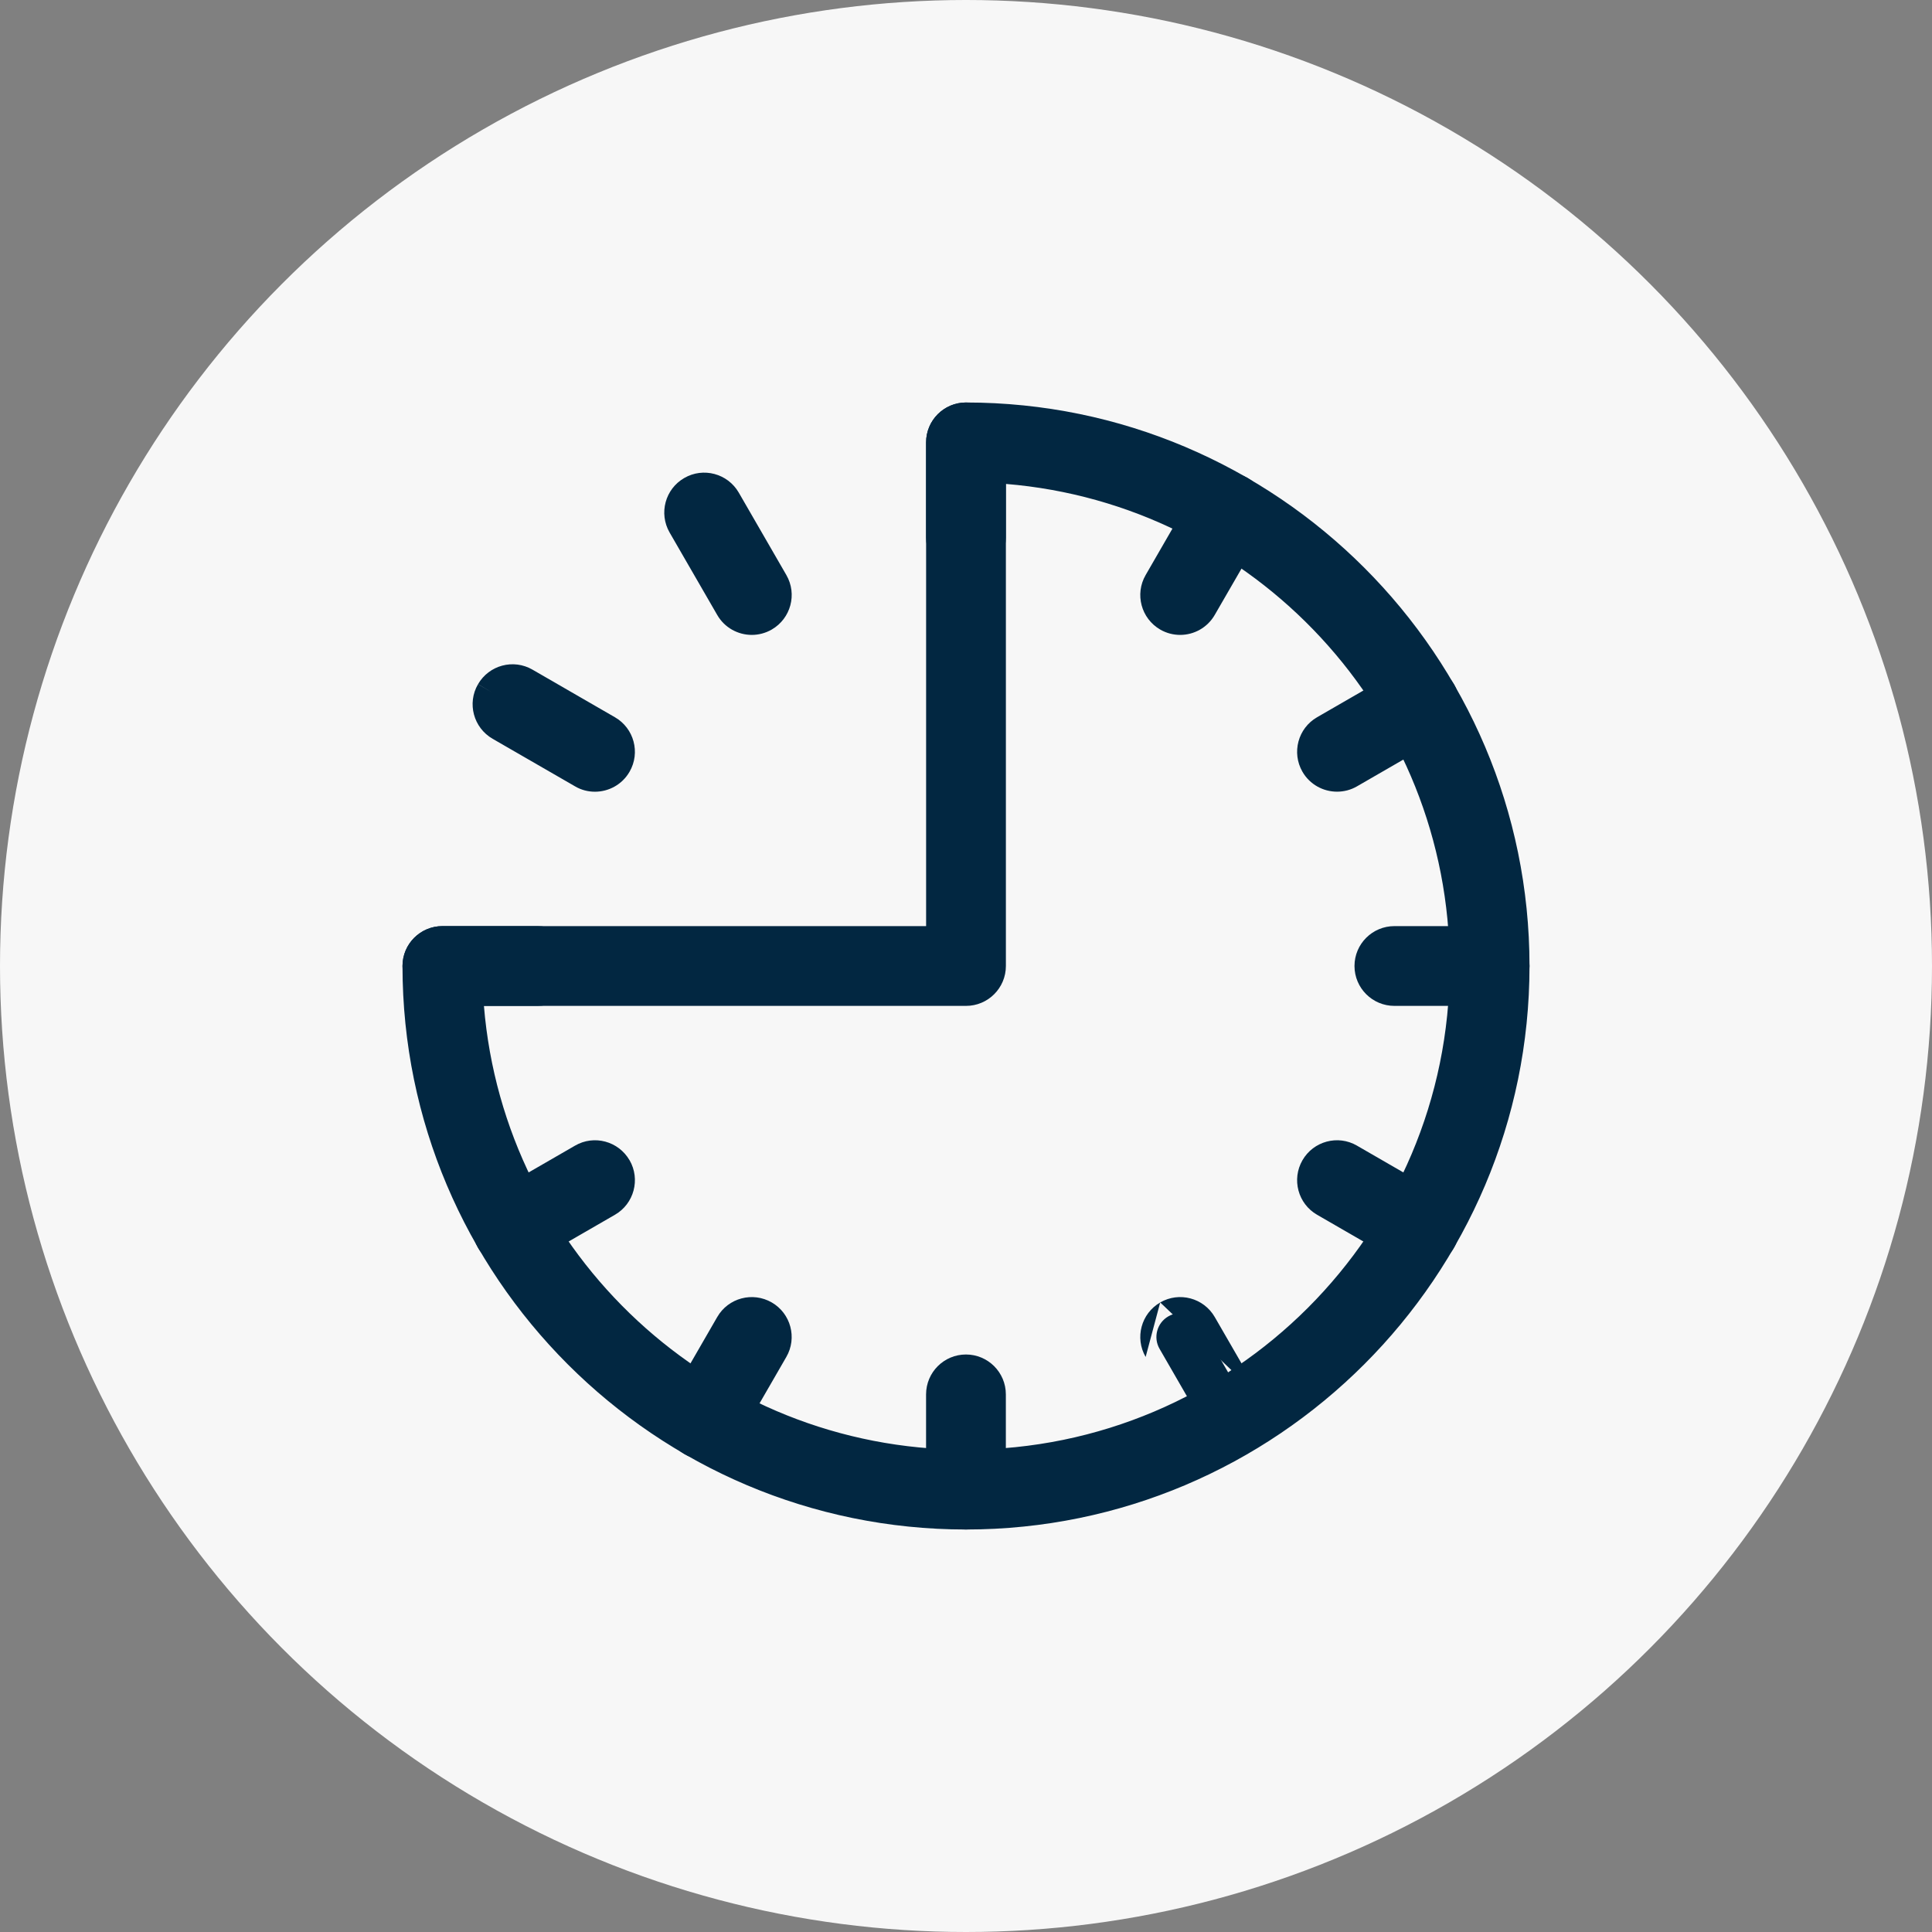 <svg width="48" height="48" viewBox="0 0 48 48" fill="none" xmlns="http://www.w3.org/2000/svg">
<rect x="0" y="0" width="48" height="48" fill="#808080" stroke="none"/>
<circle cx="24" cy="24" r="24" fill="#F7F7F7"/>
<g clip-path="url(#clip0)">
<path d="M19.191 14.487L18.008 12.439C17.844 12.155 17.482 12.059 17.2 12.222C16.918 12.386 16.821 12.746 16.983 13.03L18.165 15.078C18.275 15.269 18.474 15.374 18.679 15.374C18.779 15.374 18.881 15.348 18.974 15.295C19.257 15.13 19.354 14.77 19.191 14.487Z" fill="#022741"/>
<path fill-rule="evenodd" clip-rule="evenodd" d="M17 11.876C17.473 11.602 18.079 11.764 18.354 12.238L19.537 14.287C19.811 14.762 19.647 15.366 19.175 15.64L19.172 15.642C19.018 15.73 18.848 15.774 18.678 15.774C18.338 15.774 18.003 15.598 17.819 15.278L16.635 13.228C16.364 12.754 16.525 12.15 17 11.876ZM17.662 12.639C17.608 12.546 17.491 12.516 17.401 12.568C17.31 12.621 17.277 12.738 17.33 12.831L18.512 14.878C18.512 14.878 18.512 14.878 18.512 14.878C18.547 14.939 18.61 14.974 18.678 14.974C18.709 14.974 18.742 14.966 18.774 14.948C18.867 14.893 18.896 14.777 18.844 14.687L17.662 12.639C17.662 12.639 17.662 12.639 17.662 12.639Z" fill="#022741"/>
<path d="M31.017 34.97L29.834 32.922C29.669 32.638 29.308 32.542 29.026 32.705C28.744 32.868 28.646 33.23 28.81 33.513L29.992 35.561C30.102 35.752 30.301 35.857 30.506 35.857C30.606 35.857 30.708 35.832 30.8 35.778C31.083 35.614 31.18 35.252 31.017 34.97Z" fill="#022741"/>
<path fill-rule="evenodd" clip-rule="evenodd" d="M28.825 32.359C29.298 32.085 29.905 32.246 30.18 32.721L30.18 32.721L31.363 34.77M28.463 33.713C28.189 33.239 28.352 32.632 28.826 32.359L29.026 32.705L28.825 32.359M29.487 33.122C29.433 33.029 29.316 32.999 29.226 33.051L29.226 33.051L29.226 33.051C29.134 33.104 29.103 33.221 29.156 33.313L29.156 33.313L30.338 35.361C30.374 35.422 30.437 35.457 30.505 35.457C30.54 35.457 30.57 35.448 30.597 35.433L30.6 35.431L30.6 35.431C30.691 35.378 30.723 35.261 30.67 35.17L30.997 34.981L30.67 35.17L29.487 33.122C29.487 33.122 29.487 33.122 29.487 33.122Z" fill="#022741"/>
<path d="M15.079 18.166L13.03 16.984C12.748 16.819 12.386 16.916 12.223 17.2C12.058 17.483 12.155 17.845 12.439 18.008L14.487 19.19C14.579 19.245 14.681 19.27 14.782 19.27C14.986 19.27 15.185 19.164 15.295 18.974C15.458 18.691 15.361 18.329 15.079 18.166Z" fill="#022741"/>
<path fill-rule="evenodd" clip-rule="evenodd" d="M13.231 16.638C13.231 16.638 13.231 16.638 13.231 16.638L15.278 17.82C15.752 18.093 15.915 18.7 15.641 19.174C15.456 19.494 15.122 19.67 14.781 19.67C14.615 19.67 14.443 19.629 14.286 19.536L12.239 18.355C12.239 18.355 12.239 18.355 12.239 18.355C11.764 18.081 11.6 17.474 11.876 16.999L12.222 17.2L11.875 17.001C12.149 16.525 12.756 16.362 13.231 16.638ZM12.829 17.329C12.738 17.277 12.622 17.307 12.569 17.399L12.568 17.401C12.515 17.492 12.546 17.608 12.638 17.661L14.69 18.846C14.716 18.861 14.747 18.87 14.781 18.87C14.85 18.87 14.913 18.835 14.948 18.774M14.878 18.513L12.83 17.33L12.829 17.329M14.878 18.513C14.97 18.565 15.001 18.683 14.948 18.774ZM14.878 18.513C14.878 18.513 14.878 18.513 14.878 18.513Z" fill="#022741"/>
<path d="M35.562 29.992L33.514 28.81C33.231 28.645 32.869 28.742 32.706 29.026C32.543 29.309 32.64 29.671 32.923 29.834L34.971 31.016C35.064 31.071 35.166 31.096 35.267 31.096C35.471 31.096 35.67 30.99 35.779 30.8C35.942 30.517 35.845 30.155 35.562 29.992Z" fill="#022741"/>
<path fill-rule="evenodd" clip-rule="evenodd" d="M33.714 28.463C33.714 28.464 33.715 28.464 33.715 28.464L35.762 29.646L35.762 29.646C36.236 29.919 36.398 30.526 36.125 31L35.778 30.8L36.126 30.998C35.942 31.32 35.607 31.496 35.266 31.496C35.099 31.496 34.928 31.454 34.77 31.363C34.77 31.362 34.77 31.362 34.769 31.362L32.722 30.18L32.722 30.18C32.248 29.907 32.086 29.3 32.359 28.826C32.633 28.351 33.24 28.188 33.714 28.463ZM35.778 30.8L35.778 30.8L35.778 30.8C33.106 29.133 33.222 29.103 33.312 29.155L33.053 29.225C33.031 29.435 32.999 29.317 33.052 29.226C33.122 29.487 33.122 29.487 33.122 29.487L33.122 29.487L35.17 30.67C35.232 30.696 35.201 30.687 35.172 30.671C35.397 30.661 35.335 30.696 35.266 30.696L35.431 30.602C35.453 30.391 35.485 30.509 35.432 30.6L35.362 30.339L33.314 29.156" fill="#022741"/>
<path d="M15.295 29.026C15.131 28.742 14.768 28.645 14.486 28.81L12.438 29.992C12.156 30.155 12.059 30.517 12.222 30.8C12.332 30.99 12.53 31.096 12.735 31.096C12.836 31.096 12.937 31.071 13.031 31.016L15.079 29.834C15.362 29.671 15.459 29.309 15.295 29.026Z" fill="#022741"/>
<path fill-rule="evenodd" clip-rule="evenodd" d="M14.285 28.464C14.76 28.187 15.367 28.352 15.641 28.826L15.642 28.826C15.915 29.3 15.752 29.907 15.279 30.18L15.279 30.18L13.232 31.362C13.231 31.362 13.231 31.362 13.231 31.363C13.073 31.454 12.902 31.496 12.735 31.496C12.394 31.496 12.06 31.32 11.875 31L11.875 31C11.601 30.526 11.764 29.919 12.238 29.646L12.238 29.646L14.285 28.464ZM14.949 29.226C14.894 29.133 14.776 29.103 14.688 29.155L14.686 29.156L14.686 29.156L12.638 30.339L12.439 29.993M14.949 29.226C15.001 29.318 14.97 29.435 14.879 29.487C14.879 29.487 14.879 29.487 14.879 29.487L12.83 30.67L12.83 30.67L12.829 30.671C12.8 30.687 12.769 30.696 12.735 30.696C12.666 30.696 12.603 30.661 12.568 30.6" fill="#022741"/>
<path d="M35.779 17.2C35.614 16.916 35.252 16.819 34.971 16.984L32.923 18.166C32.64 18.329 32.543 18.691 32.706 18.974C32.816 19.164 33.015 19.27 33.219 19.27C33.32 19.27 33.422 19.245 33.514 19.19L35.562 18.008C35.845 17.845 35.942 17.483 35.779 17.2Z" fill="#022741"/>
<path fill-rule="evenodd" clip-rule="evenodd" d="M34.77 16.638C35.244 16.361 35.85 16.526 36.124 17L36.125 17C36.398 17.474 36.236 18.08 35.762 18.354L35.762 18.354L33.715 19.536C33.557 19.628 33.385 19.669 33.219 19.669C32.878 19.669 32.544 19.494 32.359 19.174L32.359 19.174C32.086 18.7 32.248 18.093 32.722 17.82L32.722 17.82L34.77 16.638ZM35.432 17.4C35.377 17.306 35.26 17.277 35.172 17.329L35.171 17.33L35.171 17.33L33.122 18.513C33.031 18.565 33 18.683 33.052 18.774M35.432 17.4C35.484 17.491 35.453 17.608 35.362 17.661C35.362 17.661 35.362 17.661 35.362 17.661L33.314 18.844L33.314 18.844L33.31 18.846C33.284 18.861 33.254 18.869 33.219 18.869C33.151 18.869 33.087 18.835 33.052 18.774" fill="#022741"/>
<path d="M18.974 32.705C18.691 32.542 18.329 32.638 18.166 32.922L16.983 34.97C16.82 35.252 16.917 35.614 17.2 35.778C17.293 35.832 17.395 35.857 17.496 35.857C17.699 35.857 17.898 35.752 18.008 35.561L19.19 33.513C19.354 33.23 19.256 32.868 18.974 32.705Z" fill="#022741"/>
<path fill-rule="evenodd" clip-rule="evenodd" d="M17.819 32.722C18.093 32.245 18.701 32.086 19.174 32.359C19.647 32.632 19.81 33.239 19.536 33.713C19.536 33.713 19.536 33.713 19.536 33.713L18.354 35.761C18.169 36.081 17.835 36.257 17.495 36.257C17.328 36.257 17.157 36.215 16.999 36.124C16.526 35.85 16.363 35.244 16.637 34.77L17.819 32.722C17.819 32.722 17.819 32.722 17.819 32.722ZM18.773 33.052C18.681 32.998 18.565 33.03 18.513 33.121L17.33 35.17C17.277 35.261 17.308 35.379 17.4 35.431L17.401 35.432C17.43 35.449 17.461 35.457 17.495 35.457C17.562 35.457 17.625 35.423 17.661 35.361L18.843 33.313C18.896 33.222 18.865 33.104 18.773 33.052Z" fill="#022741"/>
<path d="M30.8 12.222C30.517 12.059 30.155 12.155 29.992 12.439L28.81 14.487C28.646 14.77 28.744 15.132 29.026 15.295C29.119 15.349 29.221 15.374 29.322 15.374C29.525 15.374 29.724 15.268 29.834 15.078L31.016 13.03C31.18 12.748 31.083 12.386 30.8 12.222Z" fill="#022741"/>
<path fill-rule="evenodd" clip-rule="evenodd" d="M29.645 12.239C29.92 11.763 30.527 11.603 31 11.876C31.474 12.15 31.636 12.756 31.363 13.23C31.363 13.23 31.363 13.23 31.363 13.23L30.179 15.279C29.995 15.596 29.663 15.774 29.321 15.774C29.155 15.774 28.983 15.733 28.825 15.641C28.352 15.367 28.189 14.761 28.463 14.287C28.463 14.287 28.463 14.287 28.463 14.287L29.645 12.239C29.645 12.239 29.645 12.239 29.645 12.239ZM30.6 12.569C30.507 12.515 30.391 12.547 30.339 12.638L29.156 14.687C29.103 14.778 29.134 14.896 29.226 14.948L29.227 14.949C29.256 14.966 29.287 14.974 29.321 14.974C29.387 14.974 29.451 14.94 29.488 14.878C29.488 14.878 29.487 14.878 29.488 14.878L30.67 12.83C30.722 12.739 30.691 12.621 30.6 12.569Z" fill="#022741"/>
<path d="M24 10.4C23.673 10.4 23.408 10.665 23.408 10.991V13.357C23.408 13.683 23.673 13.948 24 13.948C24.326 13.948 24.591 13.683 24.591 13.357V10.991C24.591 10.665 24.326 10.4 24 10.4Z" fill="#022741"/>
<path fill-rule="evenodd" clip-rule="evenodd" d="M23.008 10.991C23.008 10.444 23.452 10 23.999 10C24.546 10 24.99 10.444 24.99 10.991V13.357C24.99 13.904 24.547 14.348 23.999 14.348C23.452 14.348 23.008 13.904 23.008 13.357V10.991ZM23.999 10.8C23.894 10.8 23.808 10.886 23.808 10.991V13.357C23.808 13.462 23.894 13.548 23.999 13.548C24.105 13.548 24.19 13.462 24.19 13.357V10.991C24.19 10.886 24.105 10.8 23.999 10.8Z" fill="#022741"/>
<path d="M13.357 23.409H10.992C10.665 23.409 10.4 23.674 10.4 24C10.4 24.326 10.665 24.591 10.992 24.591H13.357C13.683 24.591 13.948 24.326 13.948 24C13.948 23.674 13.683 23.409 13.357 23.409Z" fill="#022741"/>
<path fill-rule="evenodd" clip-rule="evenodd" d="M10 24C10 23.453 10.444 23.009 10.991 23.009H13.357C13.904 23.009 14.348 23.453 14.348 24C14.348 24.547 13.904 24.991 13.357 24.991H10.991C10.444 24.991 10 24.547 10 24ZM10.991 23.809C10.886 23.809 10.8 23.895 10.8 24C10.8 24.105 10.886 24.191 10.991 24.191H13.357C13.462 24.191 13.548 24.105 13.548 24C13.548 23.895 13.462 23.809 13.357 23.809H10.991Z" fill="#022741"/>
<path d="M37.009 23.409H34.644C34.318 23.409 34.053 23.674 34.053 24C34.053 24.326 34.318 24.591 34.644 24.591H37.009C37.336 24.591 37.601 24.326 37.601 24C37.601 23.674 37.336 23.409 37.009 23.409Z" fill="#022741"/>
<path fill-rule="evenodd" clip-rule="evenodd" d="M33.652 24C33.652 23.453 34.096 23.009 34.644 23.009H37.009C37.556 23.009 38 23.453 38 24C38 24.547 37.556 24.991 37.009 24.991H34.644C34.096 24.991 33.652 24.547 33.652 24ZM34.644 23.809C34.538 23.809 34.452 23.895 34.452 24C34.452 24.105 34.538 24.191 34.644 24.191H37.009C37.114 24.191 37.2 24.105 37.2 24C37.2 23.895 37.114 23.809 37.009 23.809H34.644Z" fill="#022741"/>
<path d="M24 34.052C23.673 34.052 23.408 34.317 23.408 34.644V37.009C23.408 37.335 23.673 37.6 24 37.6C24.326 37.6 24.591 37.335 24.591 37.009V34.644C24.591 34.317 24.326 34.052 24 34.052Z" fill="#022741"/>
<path fill-rule="evenodd" clip-rule="evenodd" d="M23.008 34.644C23.008 34.096 23.452 33.652 23.999 33.652C24.546 33.652 24.99 34.096 24.99 34.643V37.009C24.99 37.556 24.546 38 23.999 38C23.452 38 23.008 37.556 23.008 37.009V34.644ZM23.999 34.452C23.894 34.452 23.808 34.538 23.808 34.644V37.009C23.808 37.114 23.894 37.2 23.999 37.2C24.105 37.2 24.19 37.114 24.19 37.009V34.643C24.19 34.538 24.105 34.452 23.999 34.452Z" fill="#022741"/>
<path d="M24 10.4C23.674 10.4 23.409 10.665 23.409 10.991V23.409H10.992C10.665 23.409 10.4 23.674 10.4 24C10.4 31.499 16.502 37.6 24 37.6C31.499 37.6 37.6 31.499 37.6 24C37.6 16.501 31.499 10.4 24 10.4ZM24 36.417C17.352 36.417 11.907 31.166 11.597 24.591H24C24.327 24.591 24.592 24.326 24.592 24V11.597C31.166 11.905 36.418 17.351 36.418 24C36.418 30.847 30.848 36.417 24 36.417Z" fill="#022741"/>
<path fill-rule="evenodd" clip-rule="evenodd" d="M23.009 10.991C23.009 10.444 23.453 10 24 10C31.72 10 38 16.28 38 24C38 31.72 31.72 38 24 38C16.28 38 10 31.72 10 24C10 23.453 10.444 23.009 10.991 23.009H23.009V10.991ZM24 10.8C23.895 10.8 23.809 10.886 23.809 10.991V23.809H10.991C10.886 23.809 10.8 23.895 10.8 24C10.8 31.278 16.722 37.2 24 37.2C31.278 37.2 37.2 31.278 37.2 24C37.2 16.722 31.278 10.8 24 10.8ZM24.191 11.178L24.61 11.197C31.397 11.516 36.817 17.137 36.817 24C36.817 31.068 31.068 36.817 24 36.817C17.137 36.817 11.517 31.396 11.197 24.61L11.178 24.191H24C24.105 24.191 24.191 24.105 24.191 24V11.178ZM24.991 12.023V24C24.991 24.547 24.547 24.991 24 24.991H12.023C12.529 31.156 17.708 36.017 24 36.017C30.626 36.017 36.017 30.626 36.017 24C36.017 17.708 31.156 12.528 24.991 12.023Z" fill="#022741"/>
</g>
<defs>
<clipPath id="clip0">
<rect width="28.8" height="28.8" fill="white" transform="translate(9.6 9.6)"/>
</clipPath>
</defs>
</svg>
